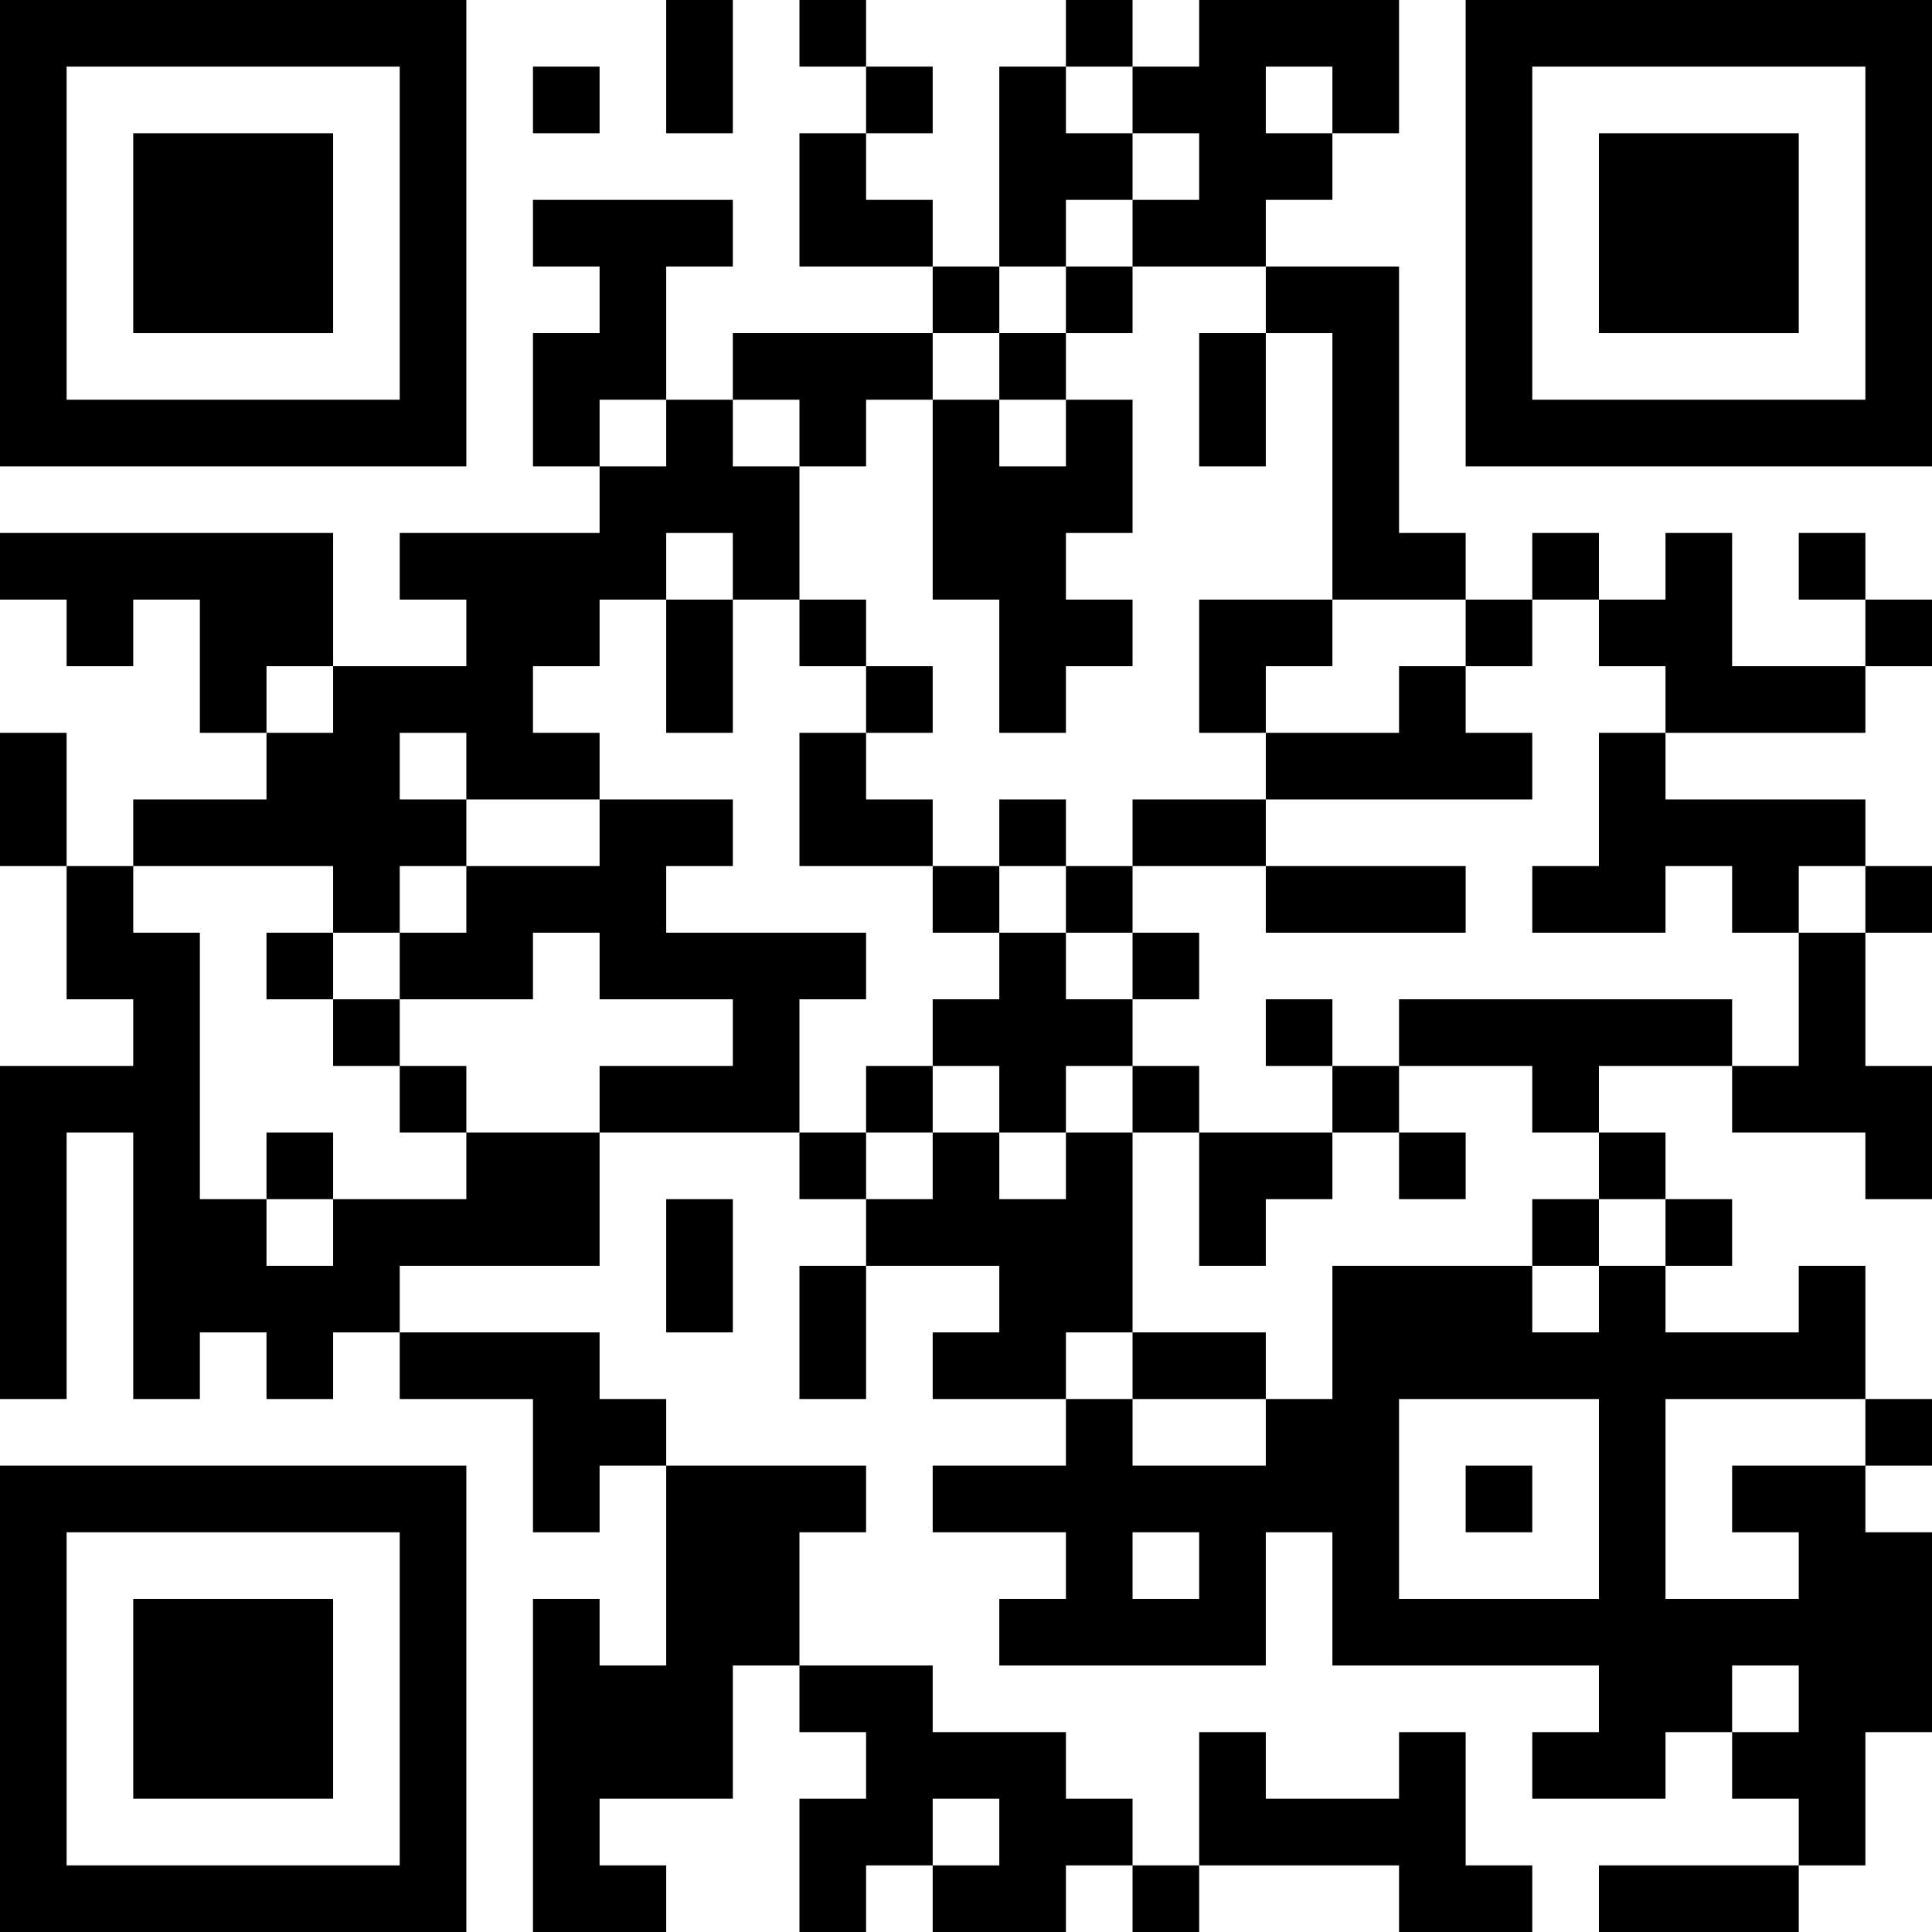 <svg xmlns="http://www.w3.org/2000/svg" xmlns:xlink="http://www.w3.org/1999/xlink" style="isolation:isolate" viewBox="0 0 986 986" width="986" height="986"><defs><clipPath id="_clipPath_YmA2vrxR2OvNC75ORHqSb7tOsrlMGO9w"><rect width="986" height="986"/></clipPath></defs><g clip-path="url(#_clipPath_YmA2vrxR2OvNC75ORHqSb7tOsrlMGO9w)"><g id="layer101"/><g id="layer102"><path d=" M 0 493 L 0 0 L 493 0 L 986 0 L 986 493 L 986 986 L 493 986 L 0 986 L 0 493 Z  M 238 867 L 238 748 L 119 748 L 0 748 L 0 731 L 0 714 L 17 714 L 34 714 L 34 646 L 34 578 L 51 578 L 68 578 L 68 646 L 68 714 L 85 714 L 102 714 L 102 697 L 102 680 L 119 680 L 136 680 L 136 697 L 136 714 L 153 714 L 170 714 L 170 697 L 170 680 L 187 680 L 204 680 L 204 663 L 204 646 L 255 646 L 306 646 L 306 612 L 306 578 L 272 578 L 238 578 L 238 595 L 238 612 L 204 612 L 170 612 L 170 629 L 170 646 L 153 646 L 136 646 L 136 629 L 136 612 L 119 612 L 102 612 L 102 544 L 102 476 L 85 476 L 68 476 L 68 459 L 68 442 L 51 442 L 34 442 L 34 476 L 34 510 L 51 510 L 68 510 L 68 527 L 68 544 L 34 544 L 0 544 L 0 493 L 0 442 L 17 442 L 34 442 L 34 408 L 34 374 L 17 374 L 0 374 L 0 340 L 0 306 L 17 306 L 34 306 L 34 323 L 34 340 L 51 340 L 68 340 L 68 323 L 68 306 L 85 306 L 102 306 L 102 340 L 102 374 L 119 374 L 136 374 L 136 357 L 136 340 L 153 340 L 170 340 L 170 306 L 170 272 L 85 272 L 0 272 L 0 255 L 0 238 L 119 238 L 238 238 L 238 119 L 238 0 L 289 0 L 340 0 L 340 34 L 340 68 L 357 68 L 374 68 L 374 34 L 374 0 L 391 0 L 408 0 L 408 17 L 408 34 L 425 34 L 442 34 L 442 17 L 442 0 L 493 0 L 544 0 L 544 17 L 544 34 L 561 34 L 578 34 L 578 17 L 578 0 L 595 0 L 612 0 L 612 17 L 612 34 L 595 34 L 578 34 L 578 51 L 578 68 L 595 68 L 612 68 L 612 85 L 612 102 L 595 102 L 578 102 L 578 119 L 578 136 L 612 136 L 646 136 L 646 119 L 646 102 L 663 102 L 680 102 L 680 85 L 680 68 L 663 68 L 646 68 L 646 51 L 646 34 L 663 34 L 680 34 L 680 51 L 680 68 L 697 68 L 714 68 L 714 34 L 714 0 L 731 0 L 748 0 L 748 119 L 748 238 L 867 238 L 986 238 L 986 272 L 986 306 L 969 306 L 952 306 L 952 323 L 952 340 L 969 340 L 986 340 L 986 391 L 986 442 L 969 442 L 952 442 L 952 459 L 952 476 L 969 476 L 986 476 L 986 510 L 986 544 L 969 544 L 952 544 L 952 510 L 952 476 L 935 476 L 918 476 L 918 510 L 918 544 L 901 544 L 884 544 L 884 561 L 884 578 L 918 578 L 952 578 L 952 595 L 952 612 L 969 612 L 986 612 L 986 663 L 986 714 L 969 714 L 952 714 L 952 731 L 952 748 L 969 748 L 986 748 L 986 765 L 986 782 L 969 782 L 952 782 L 952 765 L 952 748 L 918 748 L 884 748 L 884 765 L 884 782 L 901 782 L 918 782 L 918 799 L 918 816 L 884 816 L 850 816 L 850 765 L 850 714 L 901 714 L 952 714 L 952 680 L 952 646 L 935 646 L 918 646 L 918 663 L 918 680 L 884 680 L 850 680 L 850 663 L 850 646 L 833 646 L 816 646 L 816 663 L 816 680 L 799 680 L 782 680 L 782 663 L 782 646 L 731 646 L 680 646 L 680 680 L 680 714 L 663 714 L 646 714 L 646 731 L 646 748 L 612 748 L 578 748 L 578 731 L 578 714 L 561 714 L 544 714 L 544 731 L 544 748 L 510 748 L 476 748 L 476 765 L 476 782 L 510 782 L 544 782 L 544 799 L 544 816 L 527 816 L 510 816 L 510 833 L 510 850 L 578 850 L 646 850 L 646 816 L 646 782 L 663 782 L 680 782 L 680 816 L 680 850 L 748 850 L 816 850 L 816 867 L 816 884 L 799 884 L 782 884 L 782 901 L 782 918 L 816 918 L 850 918 L 850 901 L 850 884 L 867 884 L 884 884 L 884 867 L 884 850 L 901 850 L 918 850 L 918 867 L 918 884 L 901 884 L 884 884 L 884 901 L 884 918 L 901 918 L 918 918 L 918 935 L 918 952 L 935 952 L 952 952 L 952 918 L 952 884 L 969 884 L 986 884 L 986 935 L 986 986 L 952 986 L 918 986 L 918 969 L 918 952 L 867 952 L 816 952 L 816 969 L 816 986 L 799 986 L 782 986 L 782 969 L 782 952 L 765 952 L 748 952 L 748 918 L 748 884 L 731 884 L 714 884 L 714 901 L 714 918 L 680 918 L 646 918 L 646 901 L 646 884 L 629 884 L 612 884 L 612 918 L 612 952 L 663 952 L 714 952 L 714 969 L 714 986 L 663 986 L 612 986 L 612 969 L 612 952 L 595 952 L 578 952 L 578 969 L 578 986 L 561 986 L 544 986 L 544 969 L 544 952 L 561 952 L 578 952 L 578 935 L 578 918 L 561 918 L 544 918 L 544 901 L 544 884 L 510 884 L 476 884 L 476 867 L 476 850 L 442 850 L 408 850 L 408 867 L 408 884 L 425 884 L 442 884 L 442 901 L 442 918 L 425 918 L 408 918 L 408 952 L 408 986 L 374 986 L 340 986 L 340 969 L 340 952 L 323 952 L 306 952 L 306 935 L 306 918 L 340 918 L 374 918 L 374 884 L 374 850 L 391 850 L 408 850 L 408 816 L 408 782 L 425 782 L 442 782 L 442 765 L 442 748 L 391 748 L 340 748 L 340 799 L 340 850 L 323 850 L 306 850 L 306 833 L 306 816 L 289 816 L 272 816 L 272 901 L 272 986 L 255 986 L 238 986 L 238 867 Z  M 306 765 L 306 748 L 323 748 L 340 748 L 340 731 L 340 714 L 323 714 L 306 714 L 306 697 L 306 680 L 255 680 L 204 680 L 204 697 L 204 714 L 238 714 L 272 714 L 272 748 L 272 782 L 289 782 L 306 782 L 306 765 Z  M 442 680 L 442 646 L 476 646 L 510 646 L 510 663 L 510 680 L 493 680 L 476 680 L 476 697 L 476 714 L 510 714 L 544 714 L 544 697 L 544 680 L 561 680 L 578 680 L 578 697 L 578 714 L 612 714 L 646 714 L 646 697 L 646 680 L 612 680 L 578 680 L 578 629 L 578 578 L 595 578 L 612 578 L 612 612 L 612 646 L 629 646 L 646 646 L 646 629 L 646 612 L 663 612 L 680 612 L 680 595 L 680 578 L 697 578 L 714 578 L 714 595 L 714 612 L 731 612 L 748 612 L 748 595 L 748 578 L 731 578 L 714 578 L 714 561 L 714 544 L 748 544 L 782 544 L 782 561 L 782 578 L 799 578 L 816 578 L 816 595 L 816 612 L 799 612 L 782 612 L 782 629 L 782 646 L 799 646 L 816 646 L 816 629 L 816 612 L 833 612 L 850 612 L 850 629 L 850 646 L 867 646 L 884 646 L 884 629 L 884 612 L 867 612 L 850 612 L 850 595 L 850 578 L 833 578 L 816 578 L 816 561 L 816 544 L 850 544 L 884 544 L 884 527 L 884 510 L 799 510 L 714 510 L 714 527 L 714 544 L 697 544 L 680 544 L 680 527 L 680 510 L 663 510 L 646 510 L 646 527 L 646 544 L 663 544 L 680 544 L 680 561 L 680 578 L 646 578 L 612 578 L 612 561 L 612 544 L 595 544 L 578 544 L 578 527 L 578 510 L 595 510 L 612 510 L 612 493 L 612 476 L 595 476 L 578 476 L 578 459 L 578 442 L 612 442 L 646 442 L 646 459 L 646 476 L 697 476 L 748 476 L 748 459 L 748 442 L 697 442 L 646 442 L 646 425 L 646 408 L 714 408 L 782 408 L 782 391 L 782 374 L 765 374 L 748 374 L 748 357 L 748 340 L 765 340 L 782 340 L 782 323 L 782 306 L 799 306 L 816 306 L 816 323 L 816 340 L 833 340 L 850 340 L 850 357 L 850 374 L 833 374 L 816 374 L 816 408 L 816 442 L 799 442 L 782 442 L 782 459 L 782 476 L 816 476 L 850 476 L 850 459 L 850 442 L 867 442 L 884 442 L 884 459 L 884 476 L 901 476 L 918 476 L 918 459 L 918 442 L 935 442 L 952 442 L 952 425 L 952 408 L 901 408 L 850 408 L 850 391 L 850 374 L 901 374 L 952 374 L 952 357 L 952 340 L 918 340 L 884 340 L 884 306 L 884 272 L 867 272 L 850 272 L 850 289 L 850 306 L 833 306 L 816 306 L 816 289 L 816 272 L 799 272 L 782 272 L 782 289 L 782 306 L 765 306 L 748 306 L 748 289 L 748 272 L 731 272 L 714 272 L 714 204 L 714 136 L 680 136 L 646 136 L 646 153 L 646 170 L 629 170 L 612 170 L 612 204 L 612 238 L 629 238 L 646 238 L 646 204 L 646 170 L 663 170 L 680 170 L 680 238 L 680 306 L 646 306 L 612 306 L 612 340 L 612 374 L 629 374 L 646 374 L 646 391 L 646 408 L 612 408 L 578 408 L 578 425 L 578 442 L 561 442 L 544 442 L 544 425 L 544 408 L 527 408 L 510 408 L 510 425 L 510 442 L 493 442 L 476 442 L 476 425 L 476 408 L 459 408 L 442 408 L 442 391 L 442 374 L 459 374 L 476 374 L 476 357 L 476 340 L 459 340 L 442 340 L 442 323 L 442 306 L 425 306 L 408 306 L 408 272 L 408 238 L 425 238 L 442 238 L 442 221 L 442 204 L 459 204 L 476 204 L 476 255 L 476 306 L 493 306 L 510 306 L 510 340 L 510 374 L 527 374 L 544 374 L 544 357 L 544 340 L 561 340 L 578 340 L 578 323 L 578 306 L 561 306 L 544 306 L 544 289 L 544 272 L 561 272 L 578 272 L 578 238 L 578 204 L 561 204 L 544 204 L 544 187 L 544 170 L 561 170 L 578 170 L 578 153 L 578 136 L 561 136 L 544 136 L 544 119 L 544 102 L 561 102 L 578 102 L 578 85 L 578 68 L 561 68 L 544 68 L 544 51 L 544 34 L 527 34 L 510 34 L 510 85 L 510 136 L 493 136 L 476 136 L 476 119 L 476 102 L 459 102 L 442 102 L 442 85 L 442 68 L 459 68 L 476 68 L 476 51 L 476 34 L 459 34 L 442 34 L 442 51 L 442 68 L 425 68 L 408 68 L 408 102 L 408 136 L 442 136 L 476 136 L 476 153 L 476 170 L 425 170 L 374 170 L 374 187 L 374 204 L 357 204 L 340 204 L 340 170 L 340 136 L 357 136 L 374 136 L 374 119 L 374 102 L 323 102 L 272 102 L 272 119 L 272 136 L 289 136 L 306 136 L 306 153 L 306 170 L 289 170 L 272 170 L 272 204 L 272 238 L 289 238 L 306 238 L 306 255 L 306 272 L 255 272 L 204 272 L 204 289 L 204 306 L 221 306 L 238 306 L 238 323 L 238 340 L 204 340 L 170 340 L 170 357 L 170 374 L 153 374 L 136 374 L 136 391 L 136 408 L 102 408 L 68 408 L 68 425 L 68 442 L 119 442 L 170 442 L 170 459 L 170 476 L 153 476 L 136 476 L 136 493 L 136 510 L 153 510 L 170 510 L 170 527 L 170 544 L 187 544 L 204 544 L 204 561 L 204 578 L 221 578 L 238 578 L 238 561 L 238 544 L 221 544 L 204 544 L 204 527 L 204 510 L 238 510 L 272 510 L 272 493 L 272 476 L 289 476 L 306 476 L 306 493 L 306 510 L 340 510 L 374 510 L 374 527 L 374 544 L 340 544 L 306 544 L 306 561 L 306 578 L 357 578 L 408 578 L 408 595 L 408 612 L 425 612 L 442 612 L 442 629 L 442 646 L 425 646 L 408 646 L 408 680 L 408 714 L 425 714 L 442 714 L 442 680 Z  M 374 646 L 374 612 L 357 612 L 340 612 L 340 646 L 340 680 L 357 680 L 374 680 L 374 646 Z  M 170 595 L 170 578 L 153 578 L 136 578 L 136 595 L 136 612 L 153 612 L 170 612 L 170 595 Z  M 952 289 L 952 272 L 935 272 L 918 272 L 918 289 L 918 306 L 935 306 L 952 306 L 952 289 Z  M 306 51 L 306 34 L 289 34 L 272 34 L 272 51 L 272 68 L 289 68 L 306 68 L 306 51 Z  M 442 595 L 442 578 L 425 578 L 408 578 L 408 544 L 408 510 L 425 510 L 442 510 L 442 493 L 442 476 L 391 476 L 340 476 L 340 459 L 340 442 L 357 442 L 374 442 L 374 425 L 374 408 L 340 408 L 306 408 L 306 425 L 306 442 L 272 442 L 238 442 L 238 459 L 238 476 L 221 476 L 204 476 L 204 493 L 204 510 L 187 510 L 170 510 L 170 493 L 170 476 L 187 476 L 204 476 L 204 459 L 204 442 L 221 442 L 238 442 L 238 425 L 238 408 L 221 408 L 204 408 L 204 391 L 204 374 L 221 374 L 238 374 L 238 391 L 238 408 L 272 408 L 306 408 L 306 391 L 306 374 L 289 374 L 272 374 L 272 357 L 272 340 L 289 340 L 306 340 L 306 323 L 306 306 L 323 306 L 340 306 L 340 289 L 340 272 L 357 272 L 374 272 L 374 289 L 374 306 L 391 306 L 408 306 L 408 323 L 408 340 L 425 340 L 442 340 L 442 357 L 442 374 L 425 374 L 408 374 L 408 408 L 408 442 L 442 442 L 476 442 L 476 459 L 476 476 L 493 476 L 510 476 L 510 459 L 510 442 L 527 442 L 544 442 L 544 459 L 544 476 L 561 476 L 578 476 L 578 493 L 578 510 L 561 510 L 544 510 L 544 493 L 544 476 L 527 476 L 510 476 L 510 493 L 510 510 L 493 510 L 476 510 L 476 527 L 476 544 L 493 544 L 510 544 L 510 561 L 510 578 L 527 578 L 544 578 L 544 561 L 544 544 L 561 544 L 578 544 L 578 561 L 578 578 L 561 578 L 544 578 L 544 595 L 544 612 L 527 612 L 510 612 L 510 595 L 510 578 L 493 578 L 476 578 L 476 595 L 476 612 L 459 612 L 442 612 L 442 595 Z  M 476 561 L 476 544 L 459 544 L 442 544 L 442 561 L 442 578 L 459 578 L 476 578 L 476 561 Z  M 374 340 L 374 306 L 357 306 L 340 306 L 340 340 L 340 374 L 357 374 L 374 374 L 374 340 Z  M 646 357 L 646 340 L 663 340 L 680 340 L 680 323 L 680 306 L 714 306 L 748 306 L 748 323 L 748 340 L 731 340 L 714 340 L 714 357 L 714 374 L 680 374 L 646 374 L 646 357 Z  M 306 221 L 306 204 L 323 204 L 340 204 L 340 221 L 340 238 L 323 238 L 306 238 L 306 221 Z  M 374 221 L 374 204 L 391 204 L 408 204 L 408 221 L 408 238 L 391 238 L 374 238 L 374 221 Z  M 510 221 L 510 204 L 493 204 L 476 204 L 476 187 L 476 170 L 493 170 L 510 170 L 510 153 L 510 136 L 527 136 L 544 136 L 544 153 L 544 170 L 527 170 L 510 170 L 510 187 L 510 204 L 527 204 L 544 204 L 544 221 L 544 238 L 527 238 L 510 238 L 510 221 Z  M 442 969 L 442 952 L 459 952 L 476 952 L 476 935 L 476 918 L 493 918 L 510 918 L 510 935 L 510 952 L 493 952 L 476 952 L 476 969 L 476 986 L 459 986 L 442 986 L 442 969 Z  M 34 867 L 34 782 L 119 782 L 204 782 L 204 867 L 204 952 L 119 952 L 34 952 L 34 867 Z  M 170 867 L 170 816 L 119 816 L 68 816 L 68 867 L 68 918 L 119 918 L 170 918 L 170 867 Z  M 578 799 L 578 782 L 595 782 L 612 782 L 612 799 L 612 816 L 595 816 L 578 816 L 578 799 Z  M 714 765 L 714 714 L 765 714 L 816 714 L 816 765 L 816 816 L 765 816 L 714 816 L 714 765 Z  M 782 765 L 782 748 L 765 748 L 748 748 L 748 765 L 748 782 L 765 782 L 782 782 L 782 765 Z  M 34 119 L 34 34 L 119 34 L 204 34 L 204 119 L 204 204 L 119 204 L 34 204 L 34 119 Z  M 170 119 L 170 68 L 119 68 L 68 68 L 68 119 L 68 170 L 119 170 L 170 170 L 170 119 Z  M 782 119 L 782 34 L 867 34 L 952 34 L 952 119 L 952 204 L 867 204 L 782 204 L 782 119 Z  M 918 119 L 918 68 L 867 68 L 816 68 L 816 119 L 816 170 L 867 170 L 918 170 L 918 119 Z " fill-rule="evenodd" fill="rgb(0,0,0)"/></g></g></svg>
